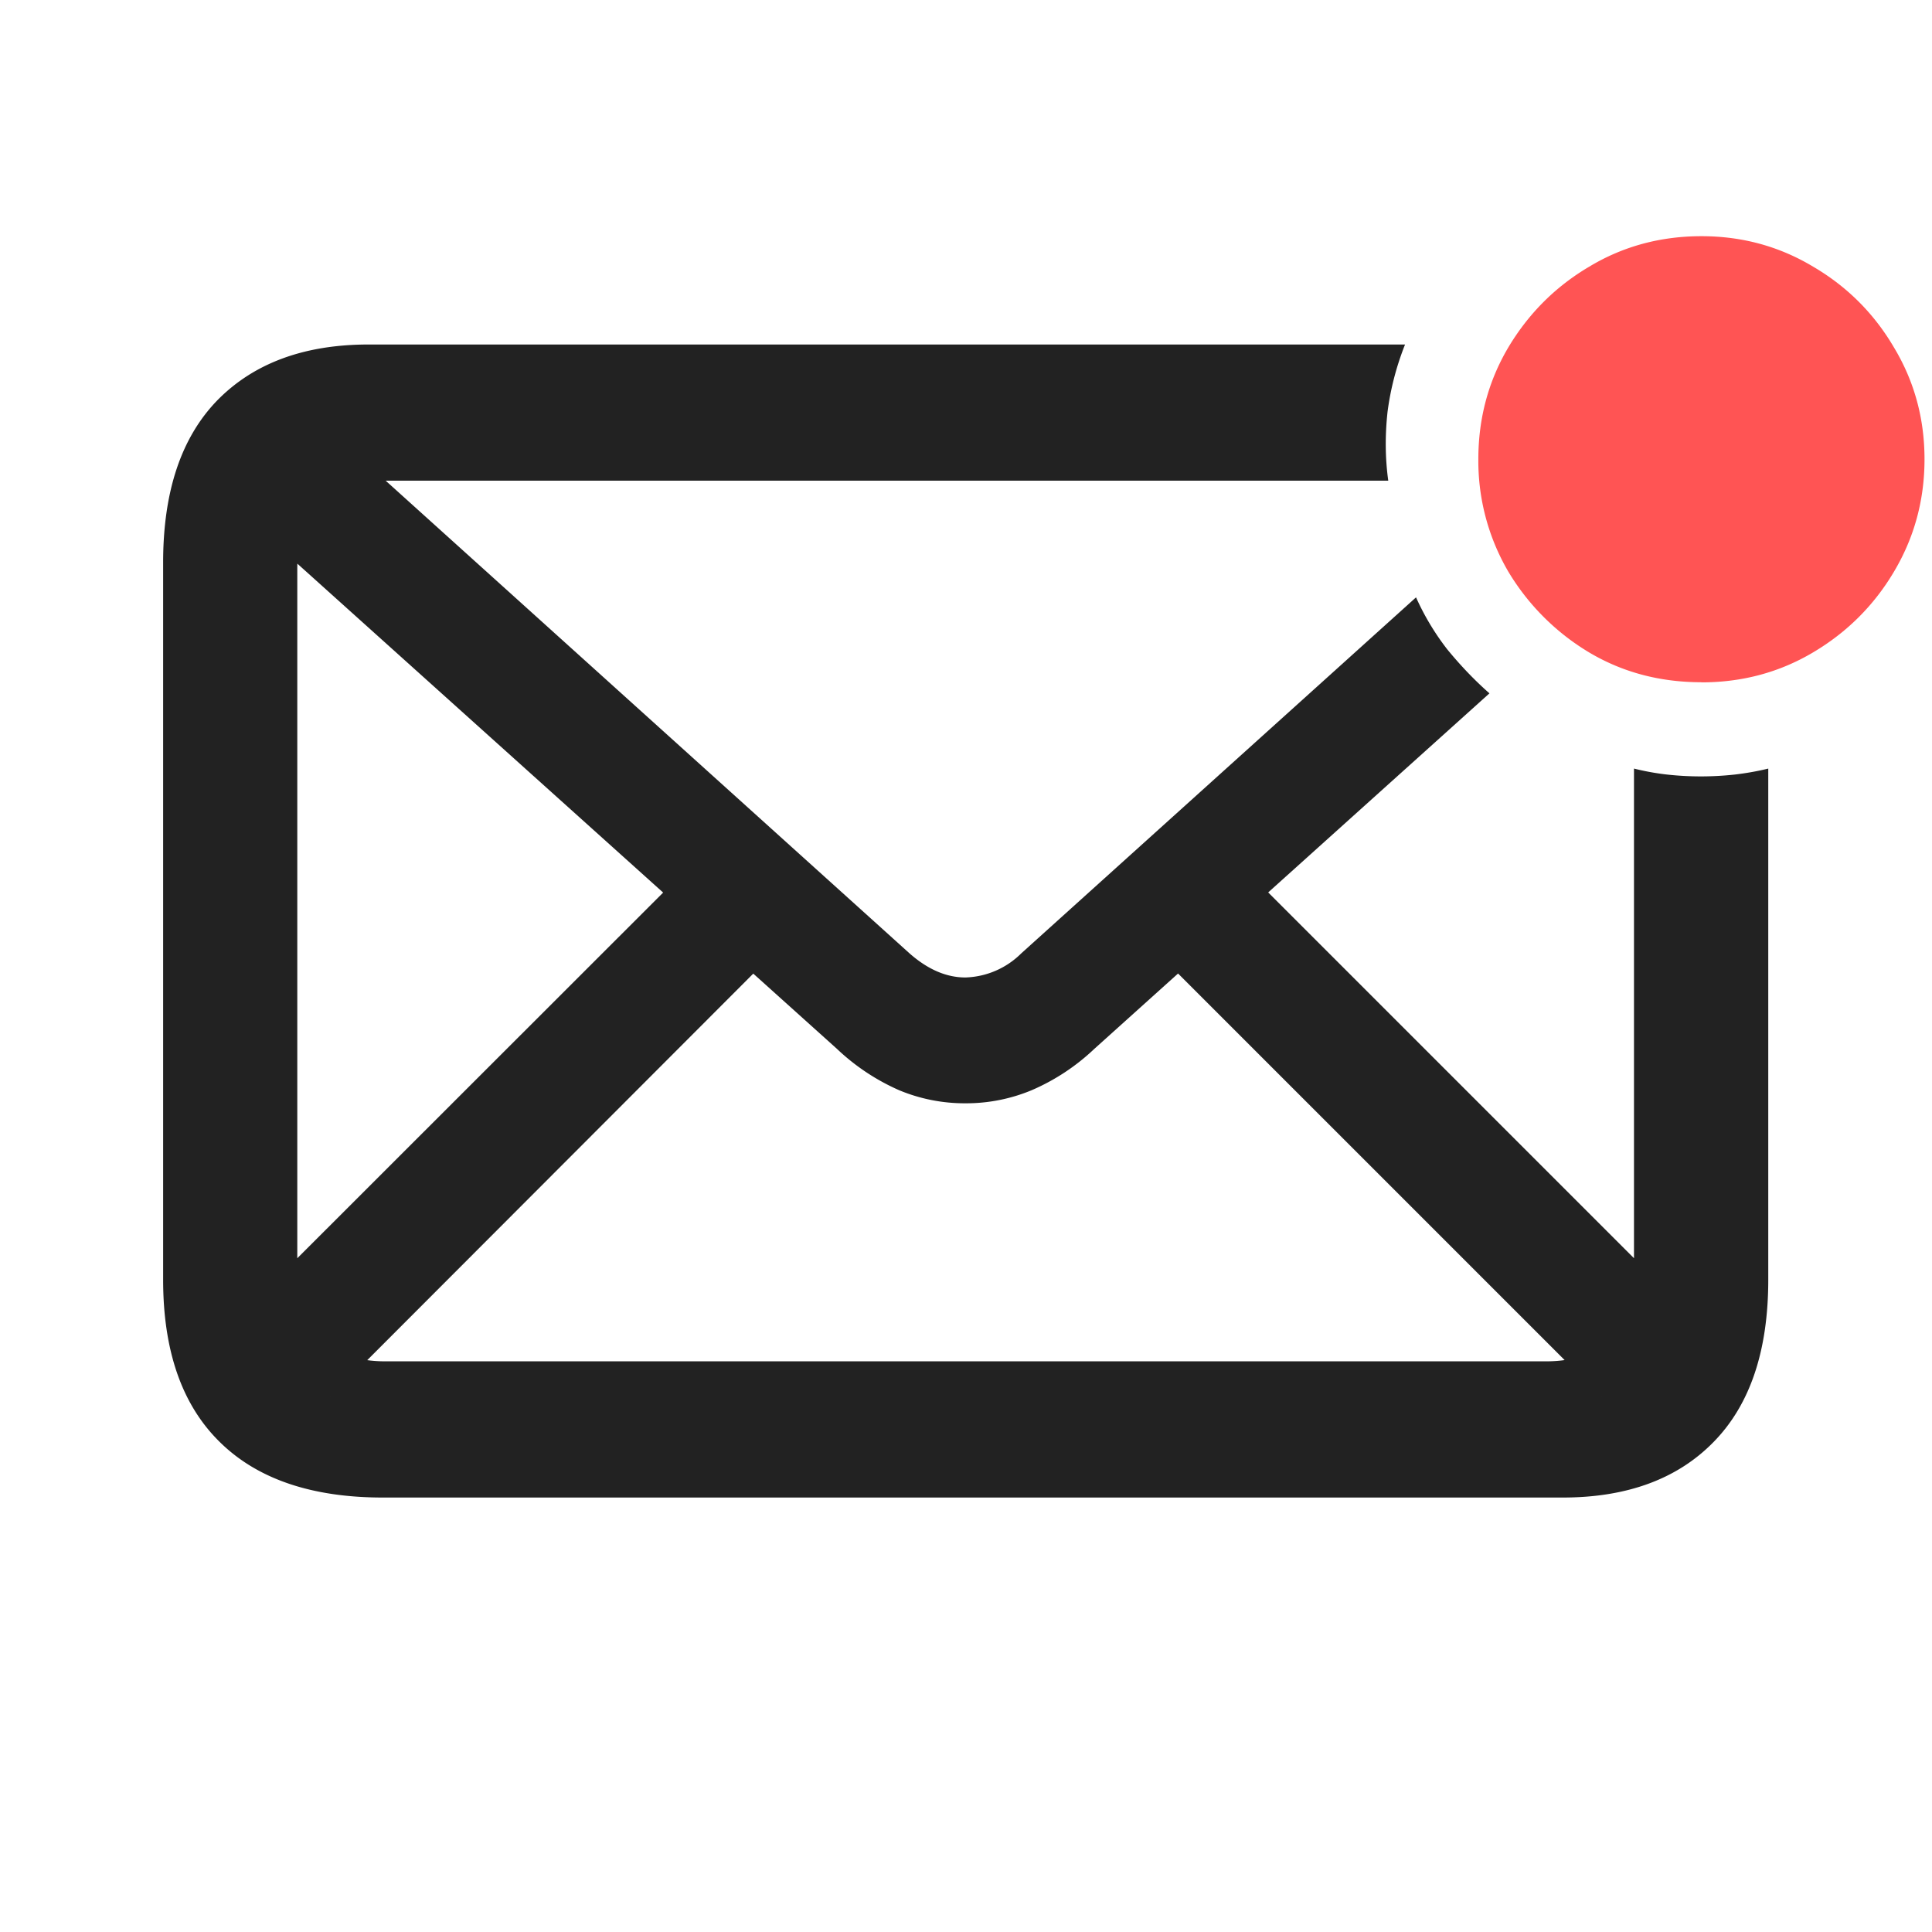 <svg width="16" height="16" fill="none" xmlns="http://www.w3.org/2000/svg"><path d="M14.09 5.65c-.34 0-.65-.081-.928-.246a1.944 1.944 0 0 1-.672-.672 1.814 1.814 0 0 1-.247-.929c0-.336.082-.644.247-.924.168-.282.392-.506.672-.671.279-.168.589-.252.929-.252.336 0 .644.084.924.252.282.165.506.389.671.671.168.28.252.588.252.924 0 .337-.084.647-.252.93-.165.279-.389.503-.671.67-.28.166-.588.248-.924.248z" fill="#FF5454"/><path d="M3.171 12.402c-.59 0-1.042-.154-1.353-.462-.312-.307-.467-.755-.467-1.342v-5.94c0-.588.15-1.036.45-1.344.302-.307.719-.461 1.252-.461h8.583c-.071.179-.12.365-.145.558-.021.193-.02.383.006.57H3.193c-.233 0-.414.062-.543.187-.125.126-.188.307-.188.543v5.822c0 .244.063.428.188.553.13.126.31.188.543.188h9.609c.232 0 .412-.062.537-.188.129-.125.193-.308.193-.547V6.365a2.1 2.1 0 0 0 .269.049 2.575 2.575 0 0 0 .57 0c.092-.011.184-.027.273-.049v4.233c0 .587-.15 1.034-.451 1.342-.3.308-.718.462-1.252.462h-9.77zm8.556-7.455c.069.154.155.297.258.43.108.132.224.254.35.365L9.063 8.686a1.771 1.771 0 0 1-.52.343 1.41 1.41 0 0 1-.548.108 1.41 1.41 0 0 1-.548-.108 1.798 1.798 0 0 1-.516-.343l-5-4.496.709-.709 4.893 4.415c.15.132.304.199.462.199a.684.684 0 0 0 .462-.199l3.27-2.949zm-8.99 6.623l-.71-.715 3.782-3.78.72.697-3.793 3.798zm10.527 0L9.466 7.772l.72-.698 3.787 3.787-.71.709z" fill="#222"/></svg>